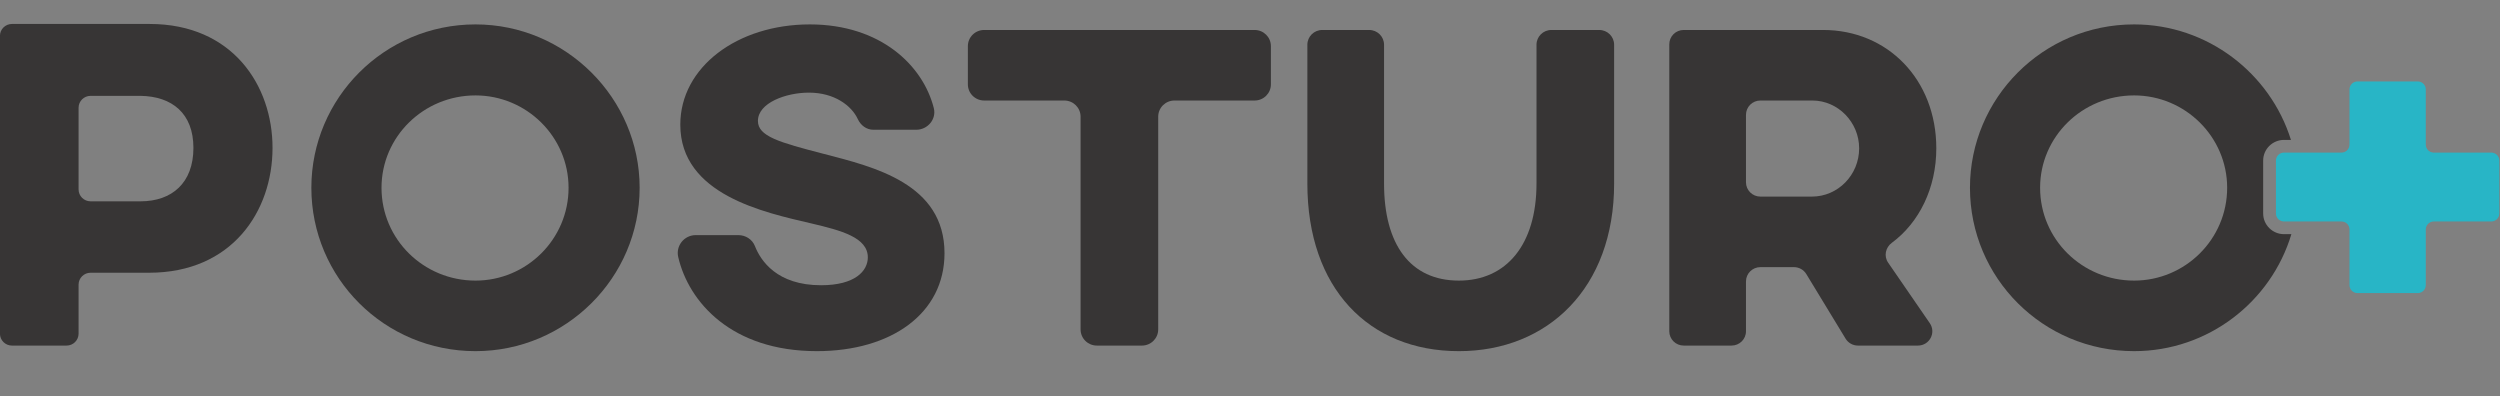 <?xml version="1.0" encoding="UTF-8" standalone="no"?>
<svg
   xmlns:dc="http://purl.org/dc/elements/1.1/"
   xmlns:cc="http://creativecommons.org/ns#"
   xmlns:rdf="http://www.w3.org/1999/02/22-rdf-syntax-ns#"
   xmlns:svg="http://www.w3.org/2000/svg"
   xmlns="http://www.w3.org/2000/svg"
   xmlns:sodipodi="http://sodipodi.sourceforge.net/DTD/sodipodi-0.dtd"
   xmlns:inkscape="http://www.inkscape.org/namespaces/inkscape"
   viewBox="0 0 578.423 91.673"
   height="91.673"
   width="578.423"
   xml:space="preserve"
   id="svg2"
   version="1.1"
   sodipodi:docname="test2.svg"
   inkscape:version="0.92.4 (5da689c313, 2019-01-14)"><rect x="0" y="0" width="578.423" height="91.673" fill="#808080" stroke="none"/><sodipodi:namedview
     pagecolor="#ffffff"
     bordercolor="#666666"
     borderopacity="1"
     objecttolerance="10"
     gridtolerance="10"
     guidetolerance="10"
     inkscape:pageopacity="0"
     inkscape:pageshadow="2"
     inkscape:window-width="2736"
     inkscape:window-height="1699"
     id="namedview3871"
     showgrid="false"
     inkscape:zoom="1.8125"
     inkscape:cx="403.03965"
     inkscape:cy="31.834185"
     inkscape:window-x="-13"
     inkscape:window-y="-13"
     inkscape:window-maximized="1"
     inkscape:current-layer="svg2"
     fit-margin-top="0"
     fit-margin-left="0"
     fit-margin-right="0"
     fit-margin-bottom="0" /><defs
     id="defs6"><clipPath
       id="clipPath18"
       clipPathUnits="userSpaceOnUse"><path
         id="path16"
         d="M 0,288 H 504 V 0 H 0 Z"
         inkscape:connector-curvature="0" /></clipPath><clipPath
       clipPathUnits="userSpaceOnUse"
       id="clipPath3883"><rect
         id="rect3885"
         width="443.379"
         height="69.31"
         x="31.862"
         y="-130.138"
         style="stroke-width:0.75"
         transform="scale(1,-1)" /></clipPath></defs><g
     transform="matrix(1.333,0,0,-1.323,-46.789,172.126)"
     id="g10"
     clip-path="url(#clipPath3883)"><g
       id="g12"><g
         clip-path="url(#clipPath18)"
         id="g14"><g
           transform="translate(159.313,16.831)"
           id="g20"><path
             id="path22"
             style="fill:#2f2c2d;fill-opacity:1;fill-rule:nonzero;stroke:none"
             d="M 0,0 C 1.315,0 2.338,0.24 3.068,0.72 3.799,1.2 4.164,1.978 4.164,3.051 4.164,3.668 4.046,4.186 3.811,4.601 3.576,5.015 3.263,5.365 2.874,5.649 2.484,5.933 2.037,6.177 1.534,6.379 1.032,6.581 0.503,6.795 -0.049,7.021 -0.746,7.294 -1.372,7.577 -1.922,7.867 -2.474,8.158 -2.946,8.485 -3.334,8.85 c -0.39,0.366 -0.687,0.784 -0.889,1.254 -0.204,0.471 -0.305,1.023 -0.305,1.656 0,1.445 0.478,2.541 1.436,3.287 0.957,0.746 2.289,1.119 3.994,1.119 0.453,0 0.9,-0.032 1.338,-0.097 0.438,-0.065 0.849,-0.15 1.23,-0.255 0.382,-0.105 0.731,-0.223 1.047,-0.354 0.317,-0.129 0.58,-0.267 0.791,-0.413 L 4.724,13.659 c -0.472,0.324 -1.043,0.585 -1.717,0.779 -0.673,0.196 -1.4,0.293 -2.179,0.293 -0.535,0 -1.026,-0.053 -1.473,-0.158 -0.447,-0.107 -0.832,-0.278 -1.157,-0.512 -0.324,-0.236 -0.579,-0.531 -0.767,-0.889 -0.185,-0.357 -0.278,-0.788 -0.278,-1.29 0,-0.52 0.097,-0.958 0.291,-1.315 0.195,-0.358 0.467,-0.666 0.815,-0.925 C -1.391,9.383 -0.982,9.147 -0.51,8.936 -0.04,8.725 0.472,8.506 1.024,8.279 1.688,8.003 2.318,7.727 2.91,7.451 3.502,7.175 4.018,6.85 4.456,6.477 4.895,6.103 5.243,5.649 5.503,5.114 5.763,4.578 5.893,3.921 5.893,3.141 5.893,1.616 5.361,0.472 4.298,-0.291 3.234,-1.054 1.793,-1.435 -0.024,-1.435 c -0.649,0 -1.241,0.04 -1.778,0.12 -0.535,0.082 -1.014,0.183 -1.435,0.305 -0.423,0.122 -0.78,0.247 -1.072,0.378 -0.292,0.13 -0.519,0.244 -0.681,0.341 l 0.535,1.435 c 0.162,-0.097 0.382,-0.211 0.658,-0.34 0.276,-0.13 0.6,-0.256 0.973,-0.377 C -2.451,0.305 -2.029,0.204 -1.558,0.122 -1.087,0.04 -0.567,0 0,0"
             inkscape:connector-curvature="0" /></g><g
           transform="translate(170.246,18.025)"
           id="g24"><path
             id="path26"
             style="fill:#2f2c2d;fill-opacity:1;fill-rule:nonzero;stroke:none"
             d="m 0,0 c 0.146,-0.114 0.329,-0.236 0.548,-0.366 0.219,-0.131 0.474,-0.251 0.767,-0.365 0.291,-0.114 0.607,-0.207 0.948,-0.28 0.342,-0.074 0.698,-0.11 1.073,-0.11 0.778,0 1.431,0.135 1.959,0.403 0.527,0.267 0.953,0.632 1.278,1.095 0.324,0.462 0.56,1.006 0.706,1.631 0.147,0.624 0.219,1.286 0.219,1.984 0,1.656 -0.413,2.926 -1.241,3.811 C 5.429,8.686 4.333,9.129 2.969,9.129 2.191,9.129 1.562,9.093 1.083,9.019 0.605,8.947 0.243,8.87 0,8.789 Z M 0,-6.77 H -1.583 V 9.885 c 0.471,0.161 1.071,0.316 1.802,0.462 0.73,0.145 1.655,0.219 2.775,0.219 0.926,0 1.766,-0.15 2.52,-0.451 C 6.269,9.815 6.918,9.381 7.462,8.813 8.005,8.244 8.427,7.555 8.728,6.743 9.028,5.932 9.179,5.015 9.179,3.992 9.179,3.035 9.053,2.154 8.802,1.351 8.549,0.548 8.18,-0.143 7.693,-0.718 7.207,-1.295 6.61,-1.746 5.904,-2.071 5.198,-2.395 4.39,-2.558 3.481,-2.558 2.653,-2.558 1.935,-2.44 1.326,-2.204 0.718,-1.969 0.276,-1.746 0,-1.534 Z"
             inkscape:connector-curvature="0" /></g><g
           transform="translate(192.401,22.041)"
           id="g28"><path
             id="path30"
             style="fill:#2f2c2d;fill-opacity:1;fill-rule:nonzero;stroke:none"
             d="M 0,0 C 0,1.574 -0.365,2.828 -1.096,3.761 -1.827,4.695 -2.817,5.162 -4.067,5.162 -5.316,5.162 -6.306,4.695 -7.036,3.761 -7.767,2.828 -8.132,1.574 -8.132,0 c 0,-1.574 0.365,-2.824 1.096,-3.749 0.73,-0.925 1.72,-1.388 2.969,-1.388 1.25,0 2.24,0.463 2.971,1.388 C -0.365,-2.824 0,-1.574 0,0 m 1.68,0 c 0,-0.99 -0.142,-1.89 -0.426,-2.703 -0.285,-0.812 -0.683,-1.501 -1.193,-2.069 -0.512,-0.568 -1.116,-1.01 -1.814,-1.326 -0.698,-0.318 -1.469,-0.476 -2.314,-0.476 -0.843,0 -1.614,0.158 -2.312,0.476 -0.699,0.316 -1.303,0.758 -1.814,1.326 -0.511,0.568 -0.91,1.257 -1.192,2.069 C -9.67,-1.89 -9.813,-0.99 -9.813,0 c 0,0.99 0.143,1.89 0.428,2.703 0.282,0.812 0.681,1.505 1.192,2.081 0.511,0.577 1.115,1.023 1.814,1.339 0.698,0.317 1.469,0.475 2.312,0.475 0.845,0 1.616,-0.158 2.314,-0.475 C -1.055,5.807 -0.451,5.361 0.061,4.784 0.571,4.208 0.969,3.515 1.254,2.703 1.538,1.89 1.68,0.99 1.68,0"
             inkscape:connector-curvature="0" /></g><g
           transform="translate(202.285,28.591)"
           id="g32"><path
             id="path34"
             style="fill:#2f2c2d;fill-opacity:1;fill-rule:nonzero;stroke:none"
             d="m 0,0 c 0.52,0 1.011,-0.04 1.473,-0.122 0.463,-0.08 0.784,-0.162 0.962,-0.243 L 2.118,-1.728 c -0.129,0.064 -0.393,0.133 -0.791,0.207 -0.398,0.073 -0.921,0.109 -1.57,0.109 -0.682,0 -1.23,-0.048 -1.643,-0.146 -0.415,-0.098 -0.687,-0.178 -0.816,-0.244 v -11.029 h -1.582 v 12.003 c 0.405,0.179 0.965,0.362 1.679,0.548 C -1.89,-0.093 -1.022,0 0,0"
             inkscape:connector-curvature="0" /></g><g
           transform="translate(209.077,28.348)"
           id="g36"><path
             id="path38"
             style="fill:#2f2c2d;fill-opacity:1;fill-rule:nonzero;stroke:none"
             d="M 0,0 H 5.017 V -1.34 H 0 v -6.695 c 0,-0.714 0.061,-1.295 0.183,-1.74 0.122,-0.447 0.297,-0.792 0.524,-1.036 0.226,-0.243 0.502,-0.405 0.827,-0.487 0.325,-0.081 0.682,-0.121 1.072,-0.121 0.666,0 1.201,0.077 1.606,0.23 0.407,0.154 0.723,0.297 0.95,0.428 l 0.39,-1.315 c -0.228,-0.147 -0.626,-0.314 -1.193,-0.499 -0.568,-0.188 -1.186,-0.281 -1.85,-0.281 -0.779,0 -1.433,0.102 -1.961,0.304 -0.527,0.204 -0.949,0.512 -1.265,0.925 -0.318,0.415 -0.541,0.929 -0.67,1.547 -0.13,0.617 -0.196,1.346 -0.196,2.191 V 3.7 L 0,3.992 Z"
             inkscape:connector-curvature="0" /></g><g
           transform="translate(220.081,16.879)"
           id="g40"><path
             id="path42"
             style="fill:#2f2c2d;fill-opacity:1;fill-rule:nonzero;stroke:none"
             d="M 0,0 C 0.91,0 1.66,0.151 2.252,0.451 2.845,0.752 3.141,1.258 3.141,1.972 3.141,2.313 3.089,2.606 2.983,2.849 2.878,3.093 2.703,3.312 2.459,3.506 2.216,3.702 1.896,3.888 1.498,4.067 1.1,4.245 0.609,4.456 0.025,4.699 c -0.472,0.196 -0.917,0.394 -1.34,0.598 -0.421,0.202 -0.795,0.438 -1.119,0.706 -0.325,0.267 -0.584,0.588 -0.78,0.961 -0.194,0.373 -0.291,0.828 -0.291,1.363 0,1.022 0.384,1.85 1.156,2.484 0.771,0.633 1.83,0.949 3.177,0.949 0.86,0 1.571,-0.072 2.13,-0.219 0.561,-0.146 0.955,-0.276 1.182,-0.39 L 3.774,9.739 C 3.58,9.836 3.251,9.967 2.788,10.129 2.326,10.291 1.648,10.373 0.756,10.373 0.398,10.373 0.061,10.336 -0.255,10.262 -0.571,10.19 -0.852,10.075 -1.096,9.921 -1.338,9.767 -1.533,9.571 -1.68,9.336 -1.825,9.1 -1.899,8.811 -1.899,8.47 c 0,-0.342 0.065,-0.635 0.196,-0.879 0.129,-0.244 0.32,-0.459 0.571,-0.647 C -0.881,6.757 -0.571,6.582 -0.207,6.422 0.16,6.261 0.577,6.083 1.047,5.889 1.534,5.695 2.001,5.496 2.448,5.294 2.893,5.093 3.287,4.85 3.628,4.566 3.969,4.282 4.245,3.94 4.456,3.544 4.667,3.146 4.772,2.646 4.772,2.046 4.772,0.91 4.347,0.05 3.494,-0.535 2.642,-1.119 1.477,-1.412 0,-1.412 c -1.104,0 -1.947,0.094 -2.531,0.28 -0.585,0.187 -0.974,0.329 -1.169,0.426 l 0.414,1.437 C -3.237,0.699 -3.132,0.646 -2.969,0.573 -2.807,0.499 -2.588,0.419 -2.312,0.329 -2.036,0.24 -1.707,0.162 -1.326,0.098 -0.945,0.033 -0.502,0 0,0"
             inkscape:connector-curvature="0" /></g><path
           id="path44"
           style="fill:#28b5c6;fill-opacity:1;fill-rule:nonzero;stroke:none"
           d="m 235.273,34.824 h 1.51 V 11.256 h -1.51 z"
           inkscape:connector-curvature="0" /><g
           transform="translate(250.076,23.868)"
           id="g46"><path
             id="path48"
             style="fill:#2f2c2d;fill-opacity:1;fill-rule:nonzero;stroke:none"
             d="m 0,0 v -6.671 c 0.243,-0.033 0.607,-0.07 1.096,-0.11 0.487,-0.041 0.98,-0.061 1.484,-0.061 0.746,0 1.473,0.049 2.179,0.146 0.707,0.098 1.326,0.277 1.864,0.538 0.535,0.261 0.965,0.619 1.287,1.075 0.327,0.456 0.488,1.043 0.488,1.76 0,0.65 -0.111,1.193 -0.338,1.624 C 7.832,-1.268 7.505,-0.925 7.083,-0.673 6.662,-0.42 6.146,-0.245 5.538,-0.147 4.931,-0.05 4.252,0 3.505,0 Z m 0,1.412 h 3.214 c 0.6,0 1.167,0.044 1.705,0.133 0.533,0.089 0.999,0.25 1.399,0.484 0.399,0.235 0.71,0.551 0.937,0.946 0.228,0.397 0.339,0.902 0.339,1.516 0,0.549 -0.12,1.015 -0.364,1.395 C 6.989,6.265 6.642,6.577 6.195,6.82 5.749,7.061 5.219,7.236 4.6,7.34 3.983,7.445 3.302,7.498 2.556,7.498 1.956,7.498 1.448,7.483 1.035,7.449 0.62,7.417 0.275,7.377 0,7.327 Z m 2.386,-9.666 c -0.276,0 -0.597,0.011 -0.962,0.036 -0.366,0.025 -0.739,0.057 -1.12,0.097 -0.382,0.041 -0.742,0.089 -1.083,0.147 -0.342,0.056 -0.634,0.117 -0.877,0.182 v 16.24 c 0.293,0.08 0.617,0.15 0.974,0.207 C -0.326,8.711 0.044,8.76 0.426,8.8 0.807,8.842 1.18,8.87 1.545,8.886 1.911,8.901 2.247,8.91 2.556,8.91 3.465,8.91 4.329,8.838 5.147,8.692 5.968,8.545 6.686,8.302 7.305,7.962 7.921,7.621 8.409,7.172 8.775,6.613 9.141,6.054 9.324,5.361 9.324,4.534 9.324,3.627 9.091,2.853 8.631,2.214 8.17,1.573 7.549,1.132 6.767,0.888 7.255,0.774 7.699,0.612 8.109,0.401 8.514,0.189 8.87,-0.083 9.18,-0.416 c 0.305,-0.333 0.544,-0.739 0.716,-1.219 0.172,-0.48 0.255,-1.053 0.255,-1.719 0,-1.593 -0.632,-2.808 -1.897,-3.645 C 6.989,-7.836 5.03,-8.254 2.386,-8.254"
             inkscape:connector-curvature="0" /></g><path
           id="path50"
           style="fill:#2f2c2d;fill-opacity:1;fill-rule:nonzero;stroke:none"
           d="m 265.731,15.76 h -1.581 v 12.588 h 1.581 z m 0.366,16.385 c 0,-0.373 -0.114,-0.67 -0.341,-0.889 -0.228,-0.219 -0.502,-0.328 -0.827,-0.328 -0.324,0 -0.602,0.109 -0.829,0.328 -0.228,0.219 -0.341,0.516 -0.341,0.889 0,0.373 0.113,0.67 0.341,0.889 0.227,0.219 0.505,0.329 0.829,0.329 0.325,0 0.599,-0.11 0.827,-0.329 0.227,-0.219 0.341,-0.516 0.341,-0.889"
           inkscape:connector-curvature="0" /><g
           transform="translate(278.585,23.064)"
           id="g52"><path
             id="path54"
             style="fill:#2f2c2d;fill-opacity:1;fill-rule:nonzero;stroke:none"
             d="M 0,0 C -0.033,1.315 -0.341,2.337 -0.926,3.068 -1.509,3.799 -2.338,4.164 -3.409,4.164 -3.978,4.164 -4.485,4.05 -4.929,3.822 -5.376,3.595 -5.767,3.291 -6.1,2.91 -6.433,2.528 -6.691,2.086 -6.879,1.583 -7.065,1.079 -7.173,0.552 -7.207,0 Z m -8.935,-0.997 c 0,1.102 0.158,2.065 0.475,2.885 0.316,0.819 0.729,1.504 1.242,2.056 0.511,0.552 1.096,0.962 1.751,1.231 0.657,0.267 1.337,0.401 2.033,0.401 1.542,0 2.771,-0.504 3.689,-1.509 C 1.173,3.06 1.631,1.51 1.631,-0.584 1.631,-0.714 1.628,-0.843 1.62,-0.974 1.612,-1.104 1.598,-1.225 1.581,-1.338 h -8.838 c 0.05,-1.543 0.43,-2.727 1.146,-3.555 0.713,-0.828 1.85,-1.241 3.409,-1.241 0.86,0 1.543,0.08 2.045,0.242 0.502,0.163 0.868,0.301 1.095,0.415 L 0.73,-6.84 c -0.228,-0.131 -0.652,-0.285 -1.279,-0.464 -0.624,-0.179 -1.359,-0.267 -2.203,-0.267 -1.104,0 -2.044,0.162 -2.824,0.486 -0.779,0.325 -1.42,0.78 -1.922,1.364 -0.505,0.584 -0.871,1.279 -1.096,2.082 -0.227,0.803 -0.341,1.683 -0.341,2.642"
             inkscape:connector-curvature="0" /></g><g
           transform="translate(284.235,27.91)"
           id="g56"><path
             id="path58"
             style="fill:#2f2c2d;fill-opacity:1;fill-rule:nonzero;stroke:none"
             d="m 0,0 c 0.469,0.129 1.104,0.275 1.897,0.438 0.796,0.161 1.77,0.243 2.924,0.243 0.957,0 1.756,-0.137 2.397,-0.413 0.64,-0.276 1.154,-0.67 1.534,-1.182 0.382,-0.51 0.654,-1.123 0.815,-1.838 0.164,-0.714 0.244,-1.502 0.244,-2.362 V -12.15 H 8.23 v 6.526 c 0,0.892 -0.061,1.646 -0.183,2.263 -0.122,0.618 -0.324,1.121 -0.61,1.509 -0.283,0.39 -0.658,0.67 -1.118,0.841 -0.463,0.171 -1.046,0.255 -1.742,0.255 -0.746,0 -1.393,-0.04 -1.936,-0.121 C 2.097,-0.958 1.745,-1.032 1.581,-1.096 V -12.15 H 0 Z"
             inkscape:connector-curvature="0" /></g><path
           id="path60"
           style="fill:#2f2c2d;fill-opacity:1;fill-rule:nonzero;stroke:none"
           d="m 297.162,23.575 h 5.501 v -1.534 h -5.501 z"
           inkscape:connector-curvature="0" /><g
           transform="translate(308.096,29.979)"
           id="g62"><path
             id="path64"
             style="fill:#2f2c2d;fill-opacity:1;fill-rule:nonzero;stroke:none"
             d="M 0,0 -0.685,0.755 2.541,4.333 5.767,0.755 5.082,0 2.541,2.337 Z M 6.011,-6.915 C 5.978,-5.6 5.67,-4.578 5.085,-3.847 4.502,-3.116 3.673,-2.752 2.602,-2.752 2.033,-2.752 1.526,-2.865 1.082,-3.093 0.635,-3.32 0.244,-3.624 -0.089,-4.005 -0.422,-4.387 -0.68,-4.829 -0.868,-5.333 -1.054,-5.836 -1.162,-6.363 -1.196,-6.915 Z m -8.935,-0.998 c 0,1.103 0.158,2.066 0.475,2.885 0.316,0.82 0.729,1.505 1.242,2.057 0.511,0.552 1.096,0.961 1.751,1.23 0.657,0.268 1.337,0.401 2.033,0.401 1.542,0 2.771,-0.503 3.689,-1.509 0.918,-1.007 1.376,-2.556 1.376,-4.65 0,-0.131 -0.003,-0.26 -0.011,-0.39 C 7.623,-8.019 7.609,-8.14 7.592,-8.254 h -8.837 c 0.049,-1.542 0.429,-2.726 1.145,-3.554 0.713,-0.828 1.85,-1.242 3.409,-1.242 0.86,0 1.543,0.081 2.045,0.243 0.502,0.162 0.868,0.301 1.095,0.415 l 0.292,-1.364 c -0.228,-0.13 -0.652,-0.284 -1.279,-0.463 -0.624,-0.179 -1.359,-0.268 -2.203,-0.268 -1.104,0 -2.044,0.163 -2.823,0.487 -0.78,0.325 -1.421,0.78 -1.923,1.364 -0.505,0.583 -0.871,1.278 -1.095,2.081 -0.228,0.803 -0.342,1.684 -0.342,2.642"
             inkscape:connector-curvature="0" /></g><g
           transform="translate(321.239,28.348)"
           id="g66"><path
             id="path68"
             style="fill:#2f2c2d;fill-opacity:1;fill-rule:nonzero;stroke:none"
             d="M 0,0 H 5.015 V -1.34 H 0 v -6.695 c 0,-0.714 0.061,-1.295 0.183,-1.74 0.122,-0.447 0.297,-0.792 0.524,-1.036 0.228,-0.243 0.502,-0.405 0.827,-0.487 0.325,-0.081 0.682,-0.121 1.071,-0.121 0.665,0 1.201,0.077 1.609,0.23 0.405,0.154 0.721,0.297 0.948,0.428 l 0.389,-1.315 c -0.228,-0.147 -0.625,-0.314 -1.193,-0.499 -0.569,-0.188 -1.185,-0.281 -1.85,-0.281 -0.78,0 -1.432,0.102 -1.959,0.304 -0.527,0.204 -0.951,0.512 -1.267,0.925 -0.317,0.415 -0.539,0.929 -0.669,1.547 -0.13,0.617 -0.194,1.346 -0.194,2.191 L -1.581,3.7 0,3.992 Z"
             inkscape:connector-curvature="0" /></g><g
           transform="translate(333.952,28.591)"
           id="g70"><path
             id="path72"
             style="fill:#2f2c2d;fill-opacity:1;fill-rule:nonzero;stroke:none"
             d="m 0,0 c 0.519,0 1.01,-0.04 1.473,-0.122 0.46,-0.08 0.782,-0.162 0.96,-0.243 L 2.116,-1.728 c -0.13,0.064 -0.393,0.133 -0.79,0.207 -0.397,0.073 -0.921,0.109 -1.57,0.109 -0.682,0 -1.229,-0.048 -1.645,-0.146 -0.413,-0.098 -0.685,-0.178 -0.816,-0.244 v -11.029 h -1.581 v 12.003 c 0.405,0.179 0.966,0.362 1.679,0.548 C -1.892,-0.093 -1.024,0 0,0"
             inkscape:connector-curvature="0" /></g><g
           transform="translate(347.439,23.064)"
           id="g74"><path
             id="path76"
             style="fill:#2f2c2d;fill-opacity:1;fill-rule:nonzero;stroke:none"
             d="M 0,0 C -0.033,1.315 -0.341,2.337 -0.926,3.068 -1.509,3.799 -2.338,4.164 -3.409,4.164 -3.978,4.164 -4.485,4.05 -4.929,3.822 -5.376,3.595 -5.767,3.291 -6.1,2.91 -6.433,2.528 -6.691,2.086 -6.879,1.583 -7.065,1.079 -7.173,0.552 -7.207,0 Z m -8.935,-0.997 c 0,1.102 0.158,2.065 0.475,2.885 0.316,0.819 0.729,1.504 1.242,2.056 0.511,0.552 1.096,0.962 1.751,1.231 0.657,0.267 1.337,0.401 2.033,0.401 1.542,0 2.771,-0.504 3.689,-1.509 C 1.173,3.06 1.631,1.51 1.631,-0.584 1.631,-0.714 1.628,-0.843 1.62,-0.974 1.612,-1.104 1.598,-1.225 1.581,-1.338 h -8.838 c 0.05,-1.543 0.43,-2.727 1.146,-3.555 0.713,-0.828 1.85,-1.241 3.409,-1.241 0.86,0 1.543,0.08 2.045,0.242 0.502,0.163 0.868,0.301 1.095,0.415 L 0.73,-6.84 c -0.228,-0.131 -0.652,-0.285 -1.279,-0.464 -0.624,-0.179 -1.359,-0.267 -2.203,-0.267 -1.104,0 -2.044,0.162 -2.824,0.486 -0.779,0.325 -1.42,0.78 -1.922,1.364 -0.505,0.584 -0.871,1.279 -1.096,2.082 -0.227,0.803 -0.341,1.683 -0.341,2.642"
             inkscape:connector-curvature="0" /></g><g
           transform="translate(48.739,111.257)"
           id="g78"><path
             id="path80"
             style="fill:#373535;fill-opacity:1;fill-rule:nonzero;stroke:none"
             d="m 0,0 v -14.278 c 0,-1.151 0.933,-2.084 2.083,-2.084 h 8.669 c 5.46,0 9.182,3.227 9.182,9.347 0,6.039 -3.722,9.016 -9.182,9.098 H 2.083 C 0.933,2.083 0,1.151 0,0 m 33.665,-7.015 c 0,-11.083 -7.032,-21.836 -21.424,-21.836 H 2.083 C 0.933,-28.851 0,-29.784 0,-30.935 v -8.571 c 0,-1.151 -0.933,-2.084 -2.083,-2.084 h -9.482 c -1.15,0 -2.083,0.933 -2.083,2.084 v 52.079 c 0,1.151 0.933,2.083 2.083,2.083 h 23.89 c 14.392,0 21.34,-10.753 21.34,-21.671"
             inkscape:connector-curvature="0" /></g><g
           transform="translate(101.319,97.264)"
           id="g82"><path
             id="path84"
             style="fill:#373535;fill-opacity:1;fill-rule:nonzero;stroke:none"
             d="m 0,0 c 0,-9.01 7.304,-16.233 16.314,-16.233 8.847,0 16.153,7.223 16.153,16.233 0,8.928 -7.306,16.153 -16.153,16.153 C 7.304,16.153 0,8.928 0,0 m 44.804,0 c 0,-15.746 -12.825,-28.571 -28.49,-28.571 -15.828,0 -28.49,12.825 -28.49,28.571 0,15.665 12.662,28.571 28.49,28.571 15.665,0 28.49,-12.906 28.49,-28.571"
             inkscape:connector-curvature="0" /></g><g
           transform="translate(194.129,107.41)"
           id="g86"><path
             id="path88"
             style="fill:#373535;fill-opacity:1;fill-rule:nonzero;stroke:none"
             d="m 0,0 h -7.43 c -1.201,0 -2.208,0.77 -2.708,1.862 -1.064,2.327 -4.025,4.631 -8.49,4.631 -3.977,0 -8.847,-1.785 -8.847,-4.95 0,-2.679 3.652,-3.734 11.444,-5.764 8.686,-2.272 20.942,-5.194 20.942,-17.369 0,-10.552 -9.254,-17.126 -22.158,-17.126 -14.818,0 -22.242,8.585 -24.062,16.456 -0.453,1.961 1.034,3.836 3.046,3.836 h 7.388 c 1.255,0 2.419,-0.738 2.874,-1.907 1.005,-2.578 3.826,-6.859 11.484,-6.859 5.925,0 8.117,2.515 8.117,4.87 0,3.489 -4.626,4.707 -9.74,5.925 -8.28,1.948 -22.808,5.032 -22.808,17.288 0,10.065 9.902,17.532 22.483,17.532 C -6.179,18.425 1.18,11.243 3.054,3.781 3.539,1.852 1.989,0 0,0"
             inkscape:connector-curvature="0" /></g><g
           transform="translate(252.867,112.524)"
           id="g90"><path
             id="path92"
             style="fill:#373535;fill-opacity:1;fill-rule:nonzero;stroke:none"
             d="m 0,0 h -13.912 c -1.56,0 -2.824,-1.264 -2.824,-2.824 v -37.208 c 0,-1.56 -1.265,-2.824 -2.825,-2.824 h -7.824 c -1.56,0 -2.824,1.264 -2.824,2.824 v 37.208 c 0,1.56 -1.265,2.824 -2.825,2.824 h -13.913 c -1.56,0 -2.825,1.265 -2.825,2.824 v 6.689 c 0,1.56 1.265,2.824 2.825,2.824 H 0 c 1.56,0 2.824,-1.264 2.824,-2.824 V 2.824 C 2.824,1.265 1.56,0 0,0"
             inkscape:connector-curvature="0" /></g><g
           transform="translate(315.265,97.994)"
           id="g94"><path
             id="path96"
             style="fill:#373535;fill-opacity:1;fill-rule:nonzero;stroke:none"
             d="m 0,0 c 0,-18.262 -11.526,-29.301 -26.947,-29.301 -15.665,0 -26.298,11.039 -26.298,29.301 v 24.284 c 0,1.426 1.156,2.583 2.582,2.583 h 8.147 c 1.426,0 2.582,-1.157 2.582,-2.583 V 0 c 0,-10.632 4.545,-16.963 12.987,-16.963 8.278,0 13.473,6.331 13.473,16.963 v 24.284 c 0,1.426 1.156,2.583 2.582,2.583 h 8.31 C -1.156,26.867 0,25.71 0,24.284 Z"
             inkscape:connector-curvature="0" /></g><g
           transform="translate(338.151,110.023)"
           id="g98"><path
             id="path100"
             style="fill:#373535;fill-opacity:1;fill-rule:nonzero;stroke:none"
             d="m 0,0 v -11.8 c 0,-1.381 1.12,-2.501 2.501,-2.501 h 8.945 c 4.545,0 8.197,3.815 8.197,8.441 0,4.546 -3.652,8.361 -8.117,8.361 H 2.501 C 1.12,2.501 0,1.381 0,0 m 33.035,-5.86 c 0,-6.969 -2.991,-13.005 -7.718,-16.521 -1.104,-0.822 -1.422,-2.332 -0.645,-3.469 l 7.234,-10.593 c 1.134,-1.661 -0.055,-3.912 -2.065,-3.912 h -10.41 c -0.876,0 -1.688,0.458 -2.141,1.209 l -6.82,11.299 c -0.453,0.75 -1.266,1.209 -2.142,1.209 H 2.501 C 1.12,-26.638 0,-27.758 0,-29.139 v -8.715 c 0,-1.381 -1.12,-2.501 -2.501,-2.501 h -8.309 c -1.382,0 -2.501,1.12 -2.501,2.501 v 50.191 c 0,1.382 1.119,2.501 2.501,2.501 h 24.204 c 11.2,0 19.641,-8.685 19.641,-20.698"
             inkscape:connector-curvature="0" /></g><g
           transform="translate(431.536,91.37)"
           id="g102"><path
             id="path104"
             style="fill:#373535;fill-opacity:1;fill-rule:nonzero;stroke:none"
             d="M 0,0 C -0.386,0 -0.735,0.156 -0.988,0.409 -0.735,0.156 -0.386,0 0,0"
             inkscape:connector-curvature="0" /></g><g
           transform="translate(430.139,92.767)"
           id="g106"><path
             id="path108"
             style="fill:#373535;fill-opacity:1;fill-rule:nonzero;stroke:none"
             d="M 0,0 C 0,-0.193 0.039,-0.377 0.11,-0.544 0.039,-0.377 0,-0.193 0,0"
             inkscape:connector-curvature="0" /></g><g
           transform="translate(430.548,103.007)"
           id="g110"><path
             id="path112"
             style="fill:#373535;fill-opacity:1;fill-rule:nonzero;stroke:none"
             d="M 0,0 C 0.253,0.253 0.602,0.409 0.988,0.409 0.602,0.409 0.253,0.253 0,0"
             inkscape:connector-curvature="0" /></g><g
           transform="translate(405.518,81.031)"
           id="g114"><path
             id="path116"
             style="fill:#373535;fill-opacity:1;fill-rule:nonzero;stroke:none"
             d="m 0,0 c -9.01,0 -16.316,7.224 -16.316,16.234 0,8.928 7.306,16.152 16.316,16.152 8.847,0 16.151,-7.224 16.151,-16.152 C 16.151,7.224 8.847,0 0,0 m 22.401,11.736 v 9.253 c 0,1.994 1.623,3.616 3.617,3.616 h 1.205 C 23.626,36.243 12.757,44.804 0,44.804 c -15.828,0 -28.49,-12.906 -28.49,-28.57 0,-15.747 12.662,-28.571 28.49,-28.571 12.86,0 23.79,8.649 27.297,20.457 h -1.279 c -1.994,0 -3.617,1.622 -3.617,3.616"
             inkscape:connector-curvature="0" /></g><g
           transform="translate(468.055,103.307)"
           id="g118"><path
             id="path120"
             style="fill:#28b5c6;fill-opacity:1;fill-rule:nonzero;stroke:none"
             d="m 0,0 c -0.167,0.071 -0.351,0.11 -0.544,0.11 h -9.971 c -0.385,0 -0.734,0.156 -0.987,0.409 -0.127,0.126 -0.229,0.277 -0.3,0.444 -0.07,0.167 -0.109,0.351 -0.109,0.543 v 10e-4 9.651 c 0,0.771 -0.626,1.396 -1.397,1.396 h -10.449 c -0.385,0 -0.735,-0.156 -0.987,-0.409 -0.253,-0.253 -0.409,-0.602 -0.409,-0.987 V 1.507 c 0,-0.579 -0.352,-1.075 -0.854,-1.288 -0.167,-0.07 -0.35,-0.109 -0.543,-0.109 h -8.191 -1.779 c -0.385,0 -0.735,-0.157 -0.987,-0.409 -0.253,-0.253 -0.409,-0.602 -0.409,-0.988 v -9.253 c 0,-0.193 0.039,-0.376 0.109,-0.543 0.071,-0.168 0.173,-0.318 0.3,-0.444 0.252,-0.253 0.602,-0.41 0.987,-0.41 h 1.852 8.118 c 0.193,0 0.376,-0.039 0.543,-0.109 0.502,-0.212 0.854,-0.709 0.854,-1.287 v -9.731 c 0,-0.579 0.351,-1.075 0.853,-1.287 0.167,-0.071 0.351,-0.11 0.543,-0.11 h 10.449 c 0.193,0 0.376,0.039 0.544,0.11 0.167,0.071 0.317,0.173 0.444,0.299 0.252,0.253 0.409,0.602 0.409,0.988 v 9.731 c 0,0.193 0.039,0.376 0.109,0.543 0.071,0.168 0.173,0.318 0.3,0.444 0.253,0.253 0.602,0.409 0.987,0.409 h 9.971 c 0.193,0 0.377,0.039 0.544,0.11 0.501,0.212 0.853,0.709 0.853,1.287 v 9.253 C 0.853,-0.708 0.501,-0.212 0,0"
             inkscape:connector-curvature="0" /></g><g
           transform="translate(456.553,103.826)"
           id="g122"><path
             id="path124"
             style="fill:#ffffff;fill-opacity:1;fill-rule:nonzero;stroke:none"
             d="M 0,0 C 0.253,-0.253 0.602,-0.409 0.988,-0.409 0.602,-0.409 0.253,-0.253 0,0"
             inkscape:connector-curvature="0" /></g><g
           transform="translate(456.144,80.243)"
           id="g126"><path
             id="path128"
             style="fill:#ffffff;fill-opacity:1;fill-rule:nonzero;stroke:none"
             d="M 0,0 C 0,-0.386 -0.156,-0.735 -0.409,-0.988 -0.156,-0.735 0,-0.386 0,0"
             inkscape:connector-curvature="0" /></g><g
           transform="translate(456.144,89.974)"
           id="g130"><path
             id="path132"
             style="fill:#ffffff;fill-opacity:1;fill-rule:nonzero;stroke:none"
             d="M 0,0 C 0,0.193 0.039,0.377 0.11,0.544 0.039,0.377 0,0.193 0,0"
             inkscape:connector-curvature="0" /></g><g
           transform="translate(457.541,91.37)"
           id="g134"><path
             id="path136"
             style="fill:#ffffff;fill-opacity:1;fill-rule:nonzero;stroke:none"
             d="M 0,0 C -0.386,0 -0.735,-0.156 -0.988,-0.409 -0.735,-0.156 -0.386,0 0,0"
             inkscape:connector-curvature="0" /></g><g
           transform="translate(456.254,104.269)"
           id="g138"><path
             id="path140"
             style="fill:#ffffff;fill-opacity:1;fill-rule:nonzero;stroke:none"
             d="m 0,0 c -0.071,0.167 -0.11,0.351 -0.11,0.544 v 0 C -0.11,0.351 -0.071,0.167 0,0"
             inkscape:connector-curvature="0" /></g><g
           transform="translate(468.909,102.02)"
           id="g142"><path
             id="path144"
             style="fill:#ffffff;fill-opacity:1;fill-rule:nonzero;stroke:none"
             d="M 0,0 V -9.253 C 0,-9.831 -0.352,-10.328 -0.853,-10.54 -0.352,-10.328 0,-9.831 0,-9.253 V 0 C 0,0.578 -0.352,1.075 -0.853,1.287 -0.352,1.075 0,0.578 0,0"
             inkscape:connector-curvature="0" /></g><g
           transform="translate(454.748,115.861)"
           id="g146"><path
             id="path148"
             style="fill:#ffffff;fill-opacity:1;fill-rule:nonzero;stroke:none"
             d="M 0,0 C 0.771,0 1.397,-0.625 1.397,-1.397 1.397,-0.625 0.771,0 0,0 h -10.449 c -0.385,0 -0.734,-0.156 -0.987,-0.409 0.253,0.253 0.602,0.409 0.987,0.409 z"
             inkscape:connector-curvature="0" /></g><path
           id="path150"
           style="fill:#28b5c7;fill-opacity:1;fill-rule:nonzero;stroke:none"
           d="m 288.645,174.131 h -85.463 v 89.779 h 85.463 z m 2.219,94.218 h -89.902 c -1.226,0 -2.219,-0.993 -2.219,-2.22 v -94.218 c 0,-1.227 0.993,-2.219 2.219,-2.219 h 89.902 c 1.226,0 2.22,0.992 2.22,2.219 v 94.218 c 0,1.227 -0.994,2.22 -2.22,2.22"
           inkscape:connector-curvature="0" /><g
           transform="translate(248.783,214.273)"
           id="g152"><path
             id="path154"
             style="fill:#8dcdd9;fill-opacity:1;fill-rule:nonzero;stroke:none"
             d="m 0,0 c -0.678,1.008 -1.356,2.028 -2.028,3.057 1.696,4.129 3.786,8.269 6.03,12.604 4.918,9.5 7.903,19.133 4.14,29.537 -0.784,2.169 -10.453,-2.873 -9.307,-6.044 3.87,-10.703 -0.382,-19.91 -5.192,-29.027 -3.216,5.731 -5.787,11.807 -6.607,18.345 -1.477,11.788 3.887,22.097 9.377,32.102 1.514,2.76 -4.937,2.214 -6.018,0.245 -9.429,-17.186 -13.542,-32.334 -4.159,-50.609 1.181,-2.3 2.497,-4.56 3.888,-6.799 -0.606,-1.197 -1.196,-2.397 -1.741,-3.606 -4.741,-10.532 -5.311,-21.203 -2.427,-32.317 0.51,-1.966 10.187,2.657 9.308,6.044 -2.099,8.087 -1.72,15.131 0.093,21.911 9.498,-13.97 19.558,-27.812 16.624,-45.646 -0.432,-2.627 6.065,-1.57 6.446,0.749 C 21.592,-30.214 10.162,-15.114 0,0"
             inkscape:connector-curvature="0" /></g><g
           transform="translate(242.963,238.769)"
           id="g156"><path
             id="path158"
             style="fill:#8dcdd9;fill-opacity:1;fill-rule:nonzero;stroke:none"
             d="M 0,0 C 6.249,0 7.981,8.188 0.734,8.188 -5.515,8.188 -7.247,0 0,0"
             inkscape:connector-curvature="0" /></g></g></g></g></svg>